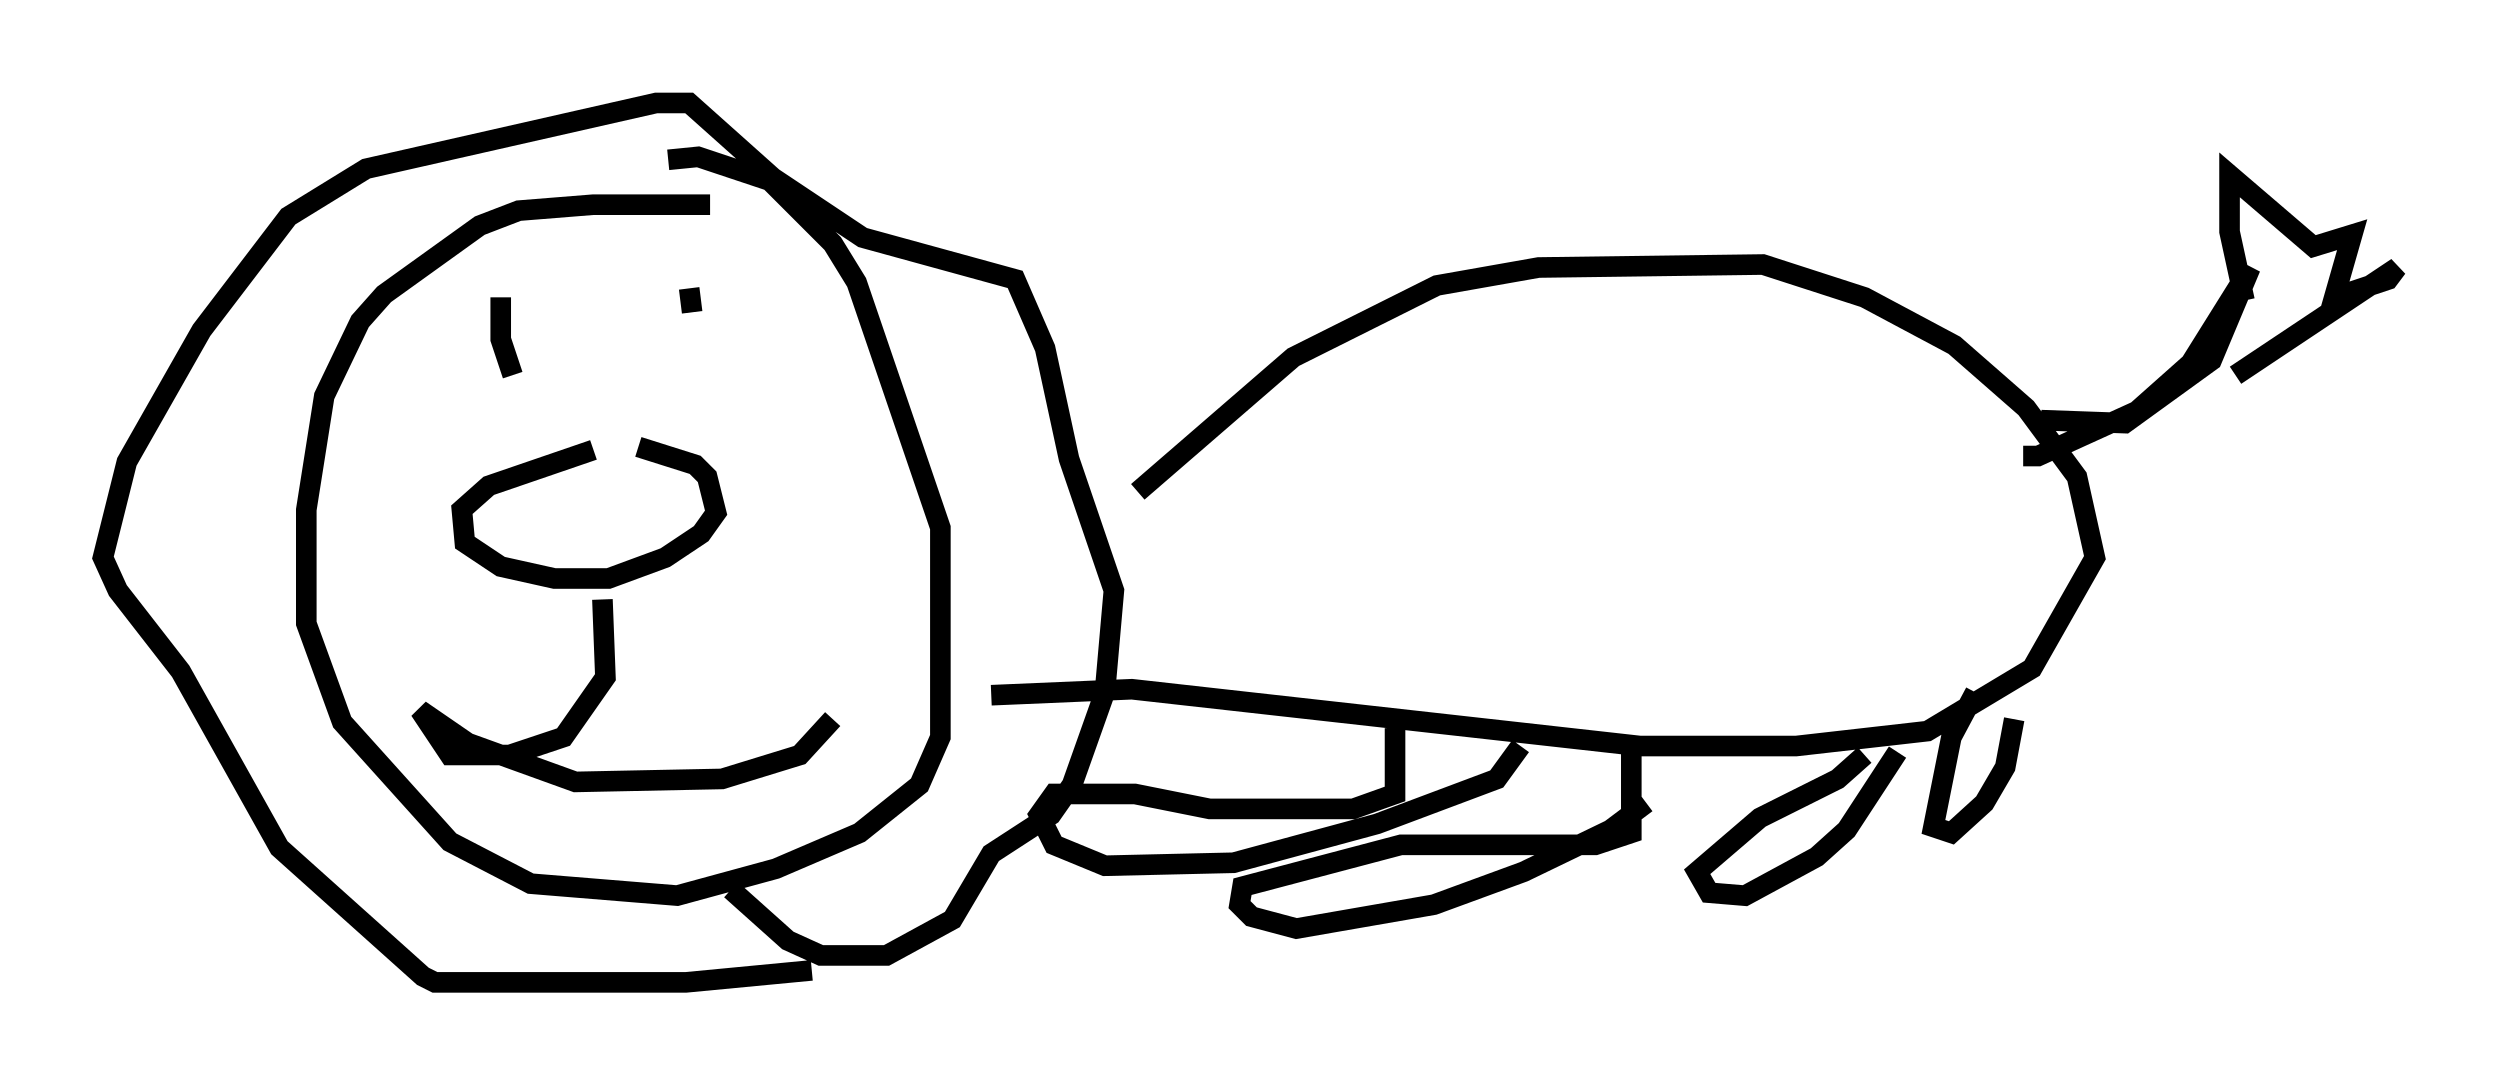 <?xml version="1.0" encoding="utf-8" ?>
<svg baseProfile="full" height="52.704" version="1.1" width="121.408" xmlns="http://www.w3.org/2000/svg" xmlns:ev="http://www.w3.org/2001/xml-events" xmlns:xlink="http://www.w3.org/1999/xlink"><defs /><rect fill="white" height="52.704" width="121.408" x="0" y="0" /><path d="M31.145, 21.849 m-2.324, 0.0 l-5.084, 1.743 -1.307, 1.162 l0.145, 1.598 1.743, 1.162 l2.615, 0.581 2.615, 0.0 l2.76, -1.017 1.743, -1.162 l0.726, -1.017 -0.436, -1.743 l-0.581, -0.581 -2.76, -0.872 m-7.408, -3.777 l0.0, 0.0 m-1.453, -0.436 l0.0, 0.0 m3.05, -1.017 l0.0, 0.0 m8.279, -2.469 l0.145, 1.162 m-9.296, -0.726 l0.0, 2.034 0.581, 1.743 m4.358, 10.894 l0.145, 3.777 -2.034, 2.905 l-2.615, 0.872 -2.905, 0.0 l-1.453, -2.179 2.324, 1.598 l5.229, 1.888 7.117, -0.145 l3.777, -1.162 1.598, -1.743 m-5.955, -24.983 l-5.665, 0.0 -3.631, 0.291 l-1.888, 0.726 -4.648, 3.341 l-1.162, 1.307 -1.743, 3.631 l-0.872, 5.52 0.0, 5.52 l1.743, 4.793 5.229, 5.81 l3.922, 2.034 7.117, 0.581 l4.793, -1.307 4.067, -1.743 l2.905, -2.324 1.017, -2.324 l0.0, -10.168 -4.067, -11.911 l-1.162, -1.888 -3.05, -3.05 l-3.486, -1.162 -1.453, 0.145 m3.05, 35.441 l2.76, 2.469 1.598, 0.726 l3.196, 0.0 3.196, -1.743 l1.888, -3.196 2.905, -1.888 l1.017, -1.453 1.598, -4.503 l0.436, -4.939 -2.179, -6.391 l-1.162, -5.374 -1.453, -3.341 l-7.408, -2.034 -4.358, -2.905 l-4.067, -3.631 -1.598, 0.0 l-14.089, 3.196 -3.777, 2.324 l-4.212, 5.52 -3.631, 6.391 l-1.162, 4.648 0.726, 1.598 l3.05, 3.922 4.793, 8.57 l6.972, 6.246 0.581, 0.291 l12.201, 0.0 6.101, -0.581 m15.832, -23.24 l7.553, -6.536 6.972, -3.486 l4.939, -0.872 10.894, -0.145 l4.939, 1.598 4.358, 2.324 l3.486, 3.05 2.469, 3.341 l0.872, 3.922 -3.05, 5.374 l-5.084, 3.05 -6.391, 0.726 l-7.553, 0.0 -24.693, -2.76 l-6.827, 0.291 m19.609, 1.598 l0.0, 3.196 -2.034, 0.726 l-6.972, 0.0 -3.631, -0.726 l-3.922, 0.0 -0.726, 1.017 l0.726, 1.453 2.469, 1.017 l6.246, -0.145 6.972, -1.888 l5.81, -2.179 1.162, -1.598 m5.374, -0.145 l0.0, 4.358 -1.743, 0.581 l-9.441, 0.0 -7.698, 2.034 l-0.145, 0.872 0.581, 0.581 l2.179, 0.581 6.682, -1.162 l4.358, -1.598 4.212, -2.034 l1.743, -1.307 m10.603, -2.324 l-1.307, 1.162 -3.777, 1.888 l-3.05, 2.615 0.581, 1.017 l1.743, 0.145 3.486, -1.888 l1.453, -1.307 2.469, -3.777 m3.777, -2.905 l-1.162, 2.179 -0.872, 4.358 l0.872, 0.291 1.598, -1.453 l1.017, -1.743 0.436, -2.324 m1.307, -14.525 l4.067, 0.145 4.212, -3.05 l1.888, -4.503 -2.905, 4.648 l-2.615, 2.324 -4.793, 2.179 l-0.726, 0.0 m10.749, -7.553 l-0.726, -3.341 0.0, -2.76 l4.067, 3.486 1.888, -0.581 l-0.872, 3.05 2.615, -0.872 l0.436, -0.581 -7.844, 5.229 " fill="none" stroke="black" stroke-width="1" /></svg>
